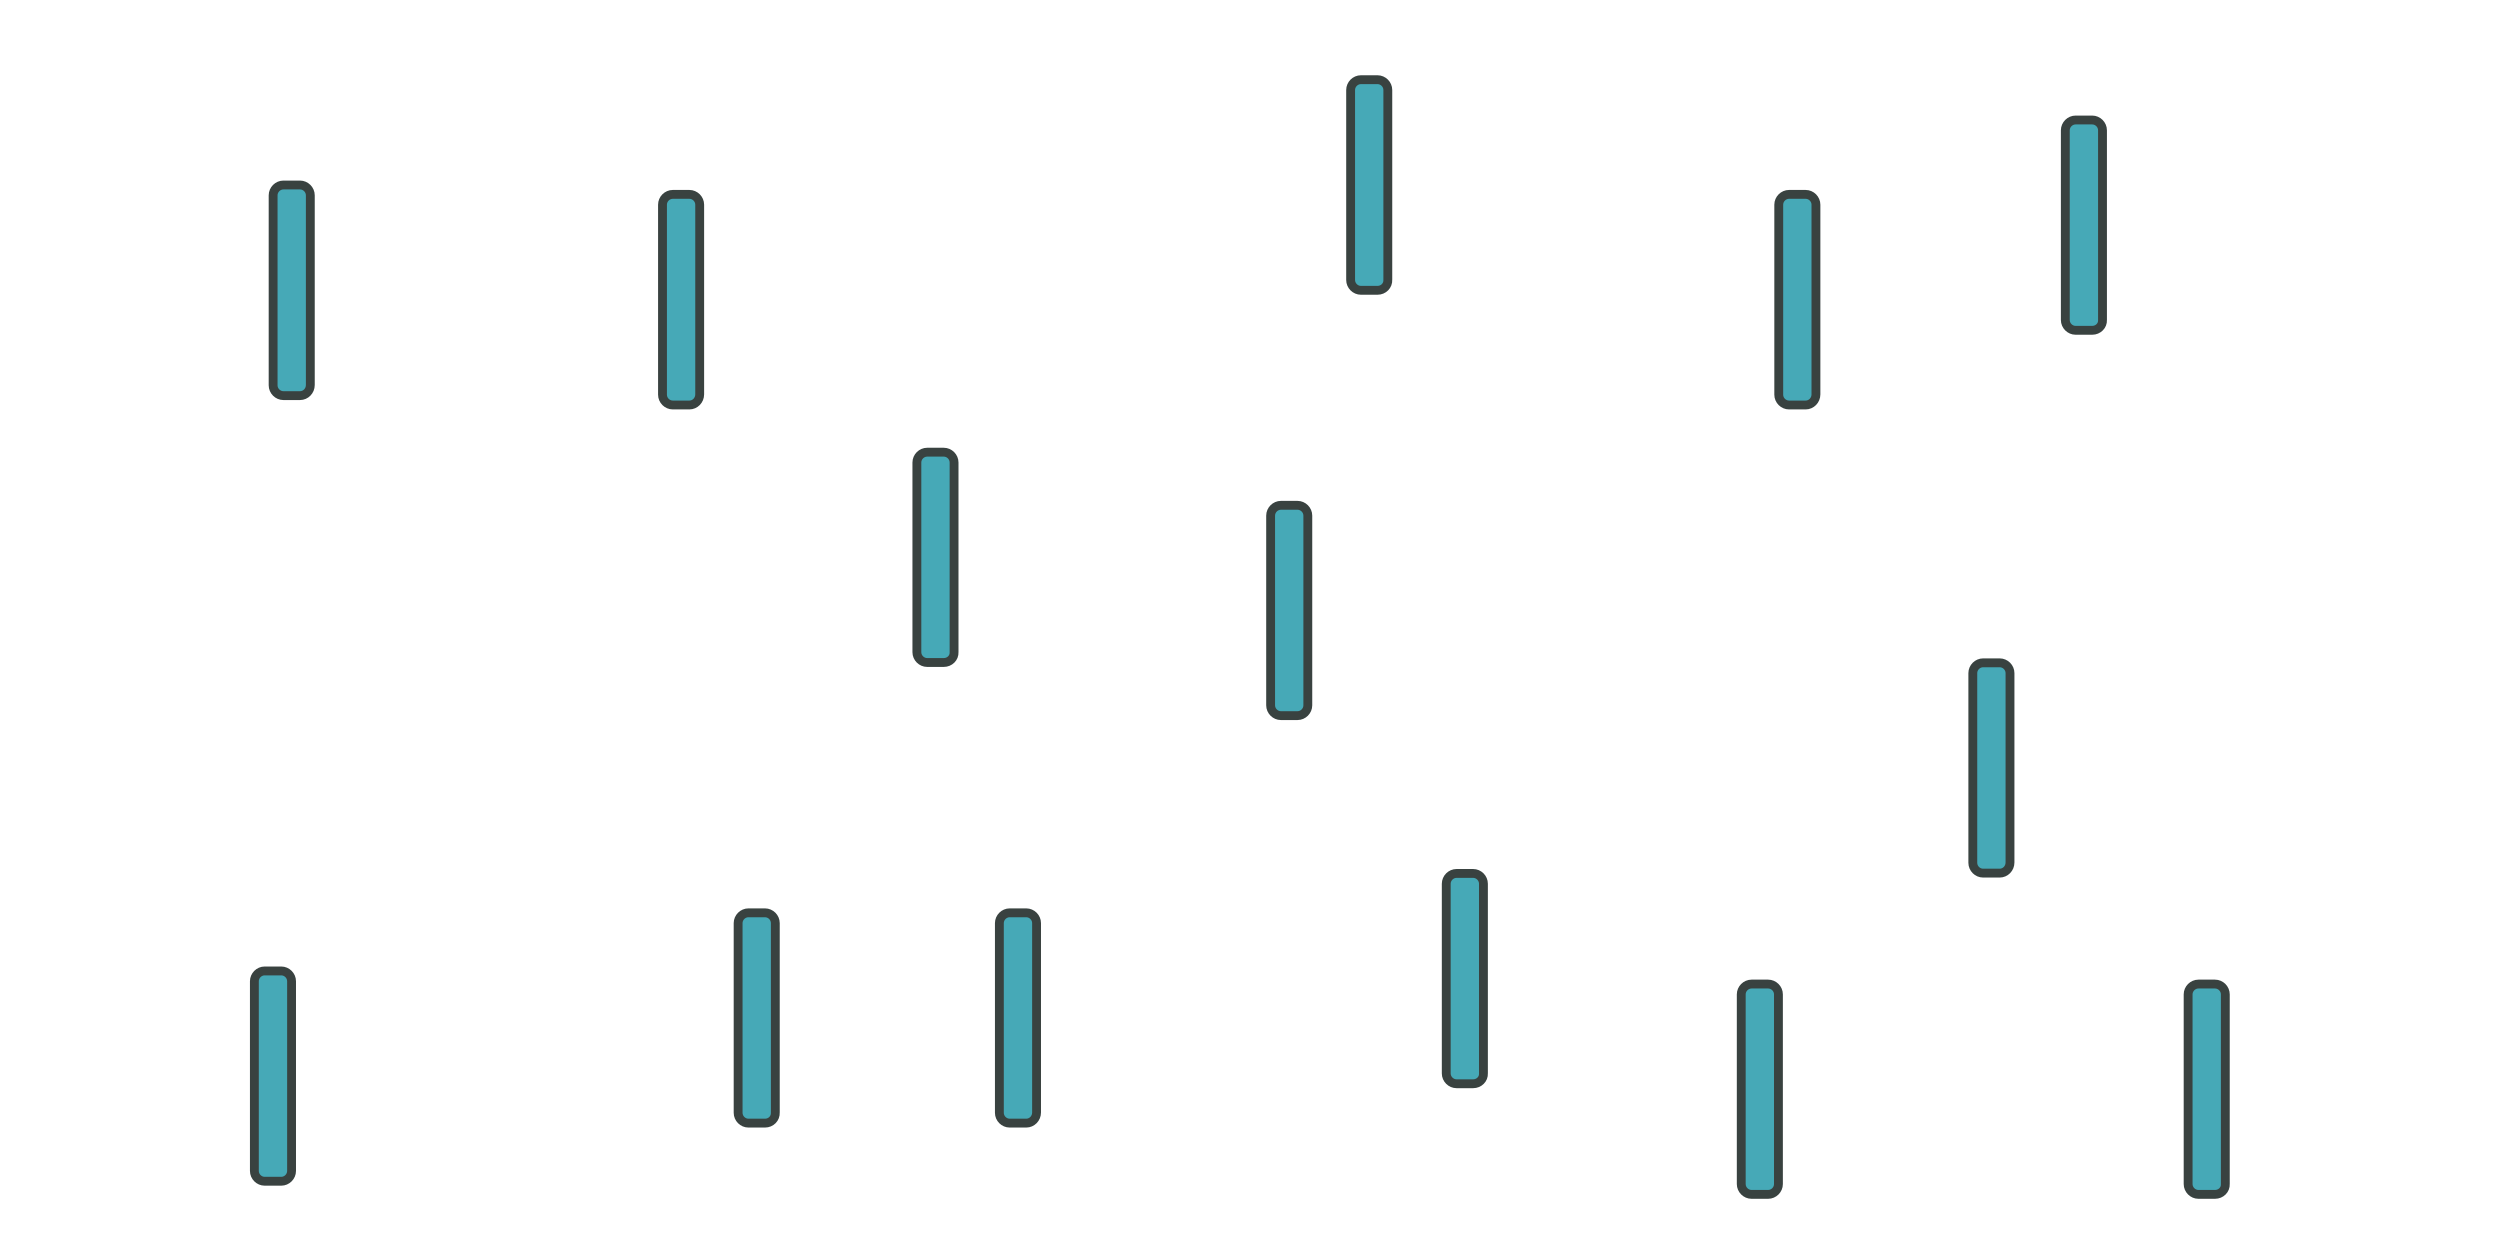 <?xml version="1.0" encoding="utf-8"?>
<!-- Generator: Adobe Illustrator 25.4.1, SVG Export Plug-In . SVG Version: 6.00 Build 0)  -->
<svg version="1.1" id="Layer_1" xmlns="http://www.w3.org/2000/svg" xmlns:xlink="http://www.w3.org/1999/xlink" x="0px" y="0px"
	 viewBox="0 0 800 399.5" style="enable-background:new 0 0 800 399.5;" xml:space="preserve">
<style type="text/css">
	.st0{fill:#46A9B7;stroke:#394240;stroke-width:2.835;stroke-miterlimit:10;}
</style>
<path class="st0" d="M440.8,92.9h-5.3c-1.8,0-3.3-1.5-3.3-3.3V28.8c0-1.8,1.5-3.3,3.3-3.3h5.3c1.8,0,3.3,1.5,3.3,3.3v60.7
	C444.2,91.4,442.7,92.9,440.8,92.9z"/>
<path class="st0" d="M220.6,129.6h-5.3c-1.8,0-3.3-1.5-3.3-3.3V65.5c0-1.8,1.5-3.3,3.3-3.3h5.3c1.8,0,3.3,1.5,3.3,3.3v60.7
	C223.9,128.1,222.4,129.6,220.6,129.6z"/>
<path class="st0" d="M302,212h-5.3c-1.8,0-3.3-1.5-3.3-3.3v-60.7c0-1.8,1.5-3.3,3.3-3.3h5.3c1.8,0,3.3,1.5,3.3,3.3v60.7
	C305.4,210.5,303.9,212,302,212z"/>
<path class="st0" d="M639.9,279.4h-5.3c-1.8,0-3.3-1.5-3.3-3.3v-60.7c0-1.8,1.5-3.3,3.3-3.3h5.3c1.8,0,3.3,1.5,3.3,3.3V276
	C643.2,277.9,641.7,279.4,639.9,279.4z"/>
<path class="st0" d="M669.5,105.7h-5.3c-1.8,0-3.3-1.5-3.3-3.3V41.7c0-1.8,1.5-3.3,3.3-3.3h5.3c1.8,0,3.3,1.5,3.3,3.3v60.7
	C672.9,104.2,671.4,105.7,669.5,105.7z"/>
<path class="st0" d="M415.2,229h-5.3c-1.8,0-3.3-1.5-3.3-3.3V165c0-1.8,1.5-3.3,3.3-3.3h5.3c1.8,0,3.3,1.5,3.3,3.3v60.7
	C418.5,227.5,417,229,415.2,229z"/>
<path class="st0" d="M577.8,129.6h-5.3c-1.8,0-3.3-1.5-3.3-3.3V65.5c0-1.8,1.5-3.3,3.3-3.3h5.3c1.8,0,3.3,1.5,3.3,3.3v60.7
	C581.1,128.1,579.6,129.6,577.8,129.6z"/>
<path class="st0" d="M244.8,359.4h-5.3c-1.8,0-3.3-1.5-3.3-3.3v-60.7c0-1.8,1.5-3.3,3.3-3.3h5.3c1.8,0,3.3,1.5,3.3,3.3V356
	C248.2,357.9,246.7,359.4,244.8,359.4z"/>
<path class="st0" d="M90,378h-5.3c-1.8,0-3.3-1.5-3.3-3.3V314c0-1.8,1.5-3.3,3.3-3.3H90c1.8,0,3.3,1.5,3.3,3.3v60.7
	C93.3,376.5,91.8,378,90,378z"/>
<path class="st0" d="M471.4,346.8h-5.3c-1.8,0-3.3-1.5-3.3-3.3v-60.7c0-1.8,1.5-3.3,3.3-3.3h5.3c1.8,0,3.3,1.5,3.3,3.3v60.7
	C474.8,345.3,473.3,346.8,471.4,346.8z"/>
<path class="st0" d="M708.8,382.2h-5.3c-1.8,0-3.3-1.5-3.3-3.3v-60.7c0-1.8,1.5-3.3,3.3-3.3h5.3c1.8,0,3.3,1.5,3.3,3.3v60.7
	C712.2,380.7,710.7,382.2,708.8,382.2z"/>
<path class="st0" d="M565.8,382.2h-5.3c-1.8,0-3.3-1.5-3.3-3.3v-60.7c0-1.8,1.5-3.3,3.3-3.3h5.3c1.8,0,3.3,1.5,3.3,3.3v60.7
	C569.1,380.7,567.6,382.2,565.8,382.2z"/>
<path class="st0" d="M96,126.6h-5.3c-1.8,0-3.3-1.5-3.3-3.3V62.5c0-1.8,1.5-3.3,3.3-3.3H96c1.8,0,3.3,1.5,3.3,3.3v60.7
	C99.3,125.1,97.8,126.6,96,126.6z"/>
<path class="st0" d="M328.4,359.4h-5.3c-1.8,0-3.3-1.5-3.3-3.3v-60.7c0-1.8,1.5-3.3,3.3-3.3h5.3c1.8,0,3.3,1.5,3.3,3.3V356
	C331.7,357.9,330.2,359.4,328.4,359.4z"/>
</svg>
